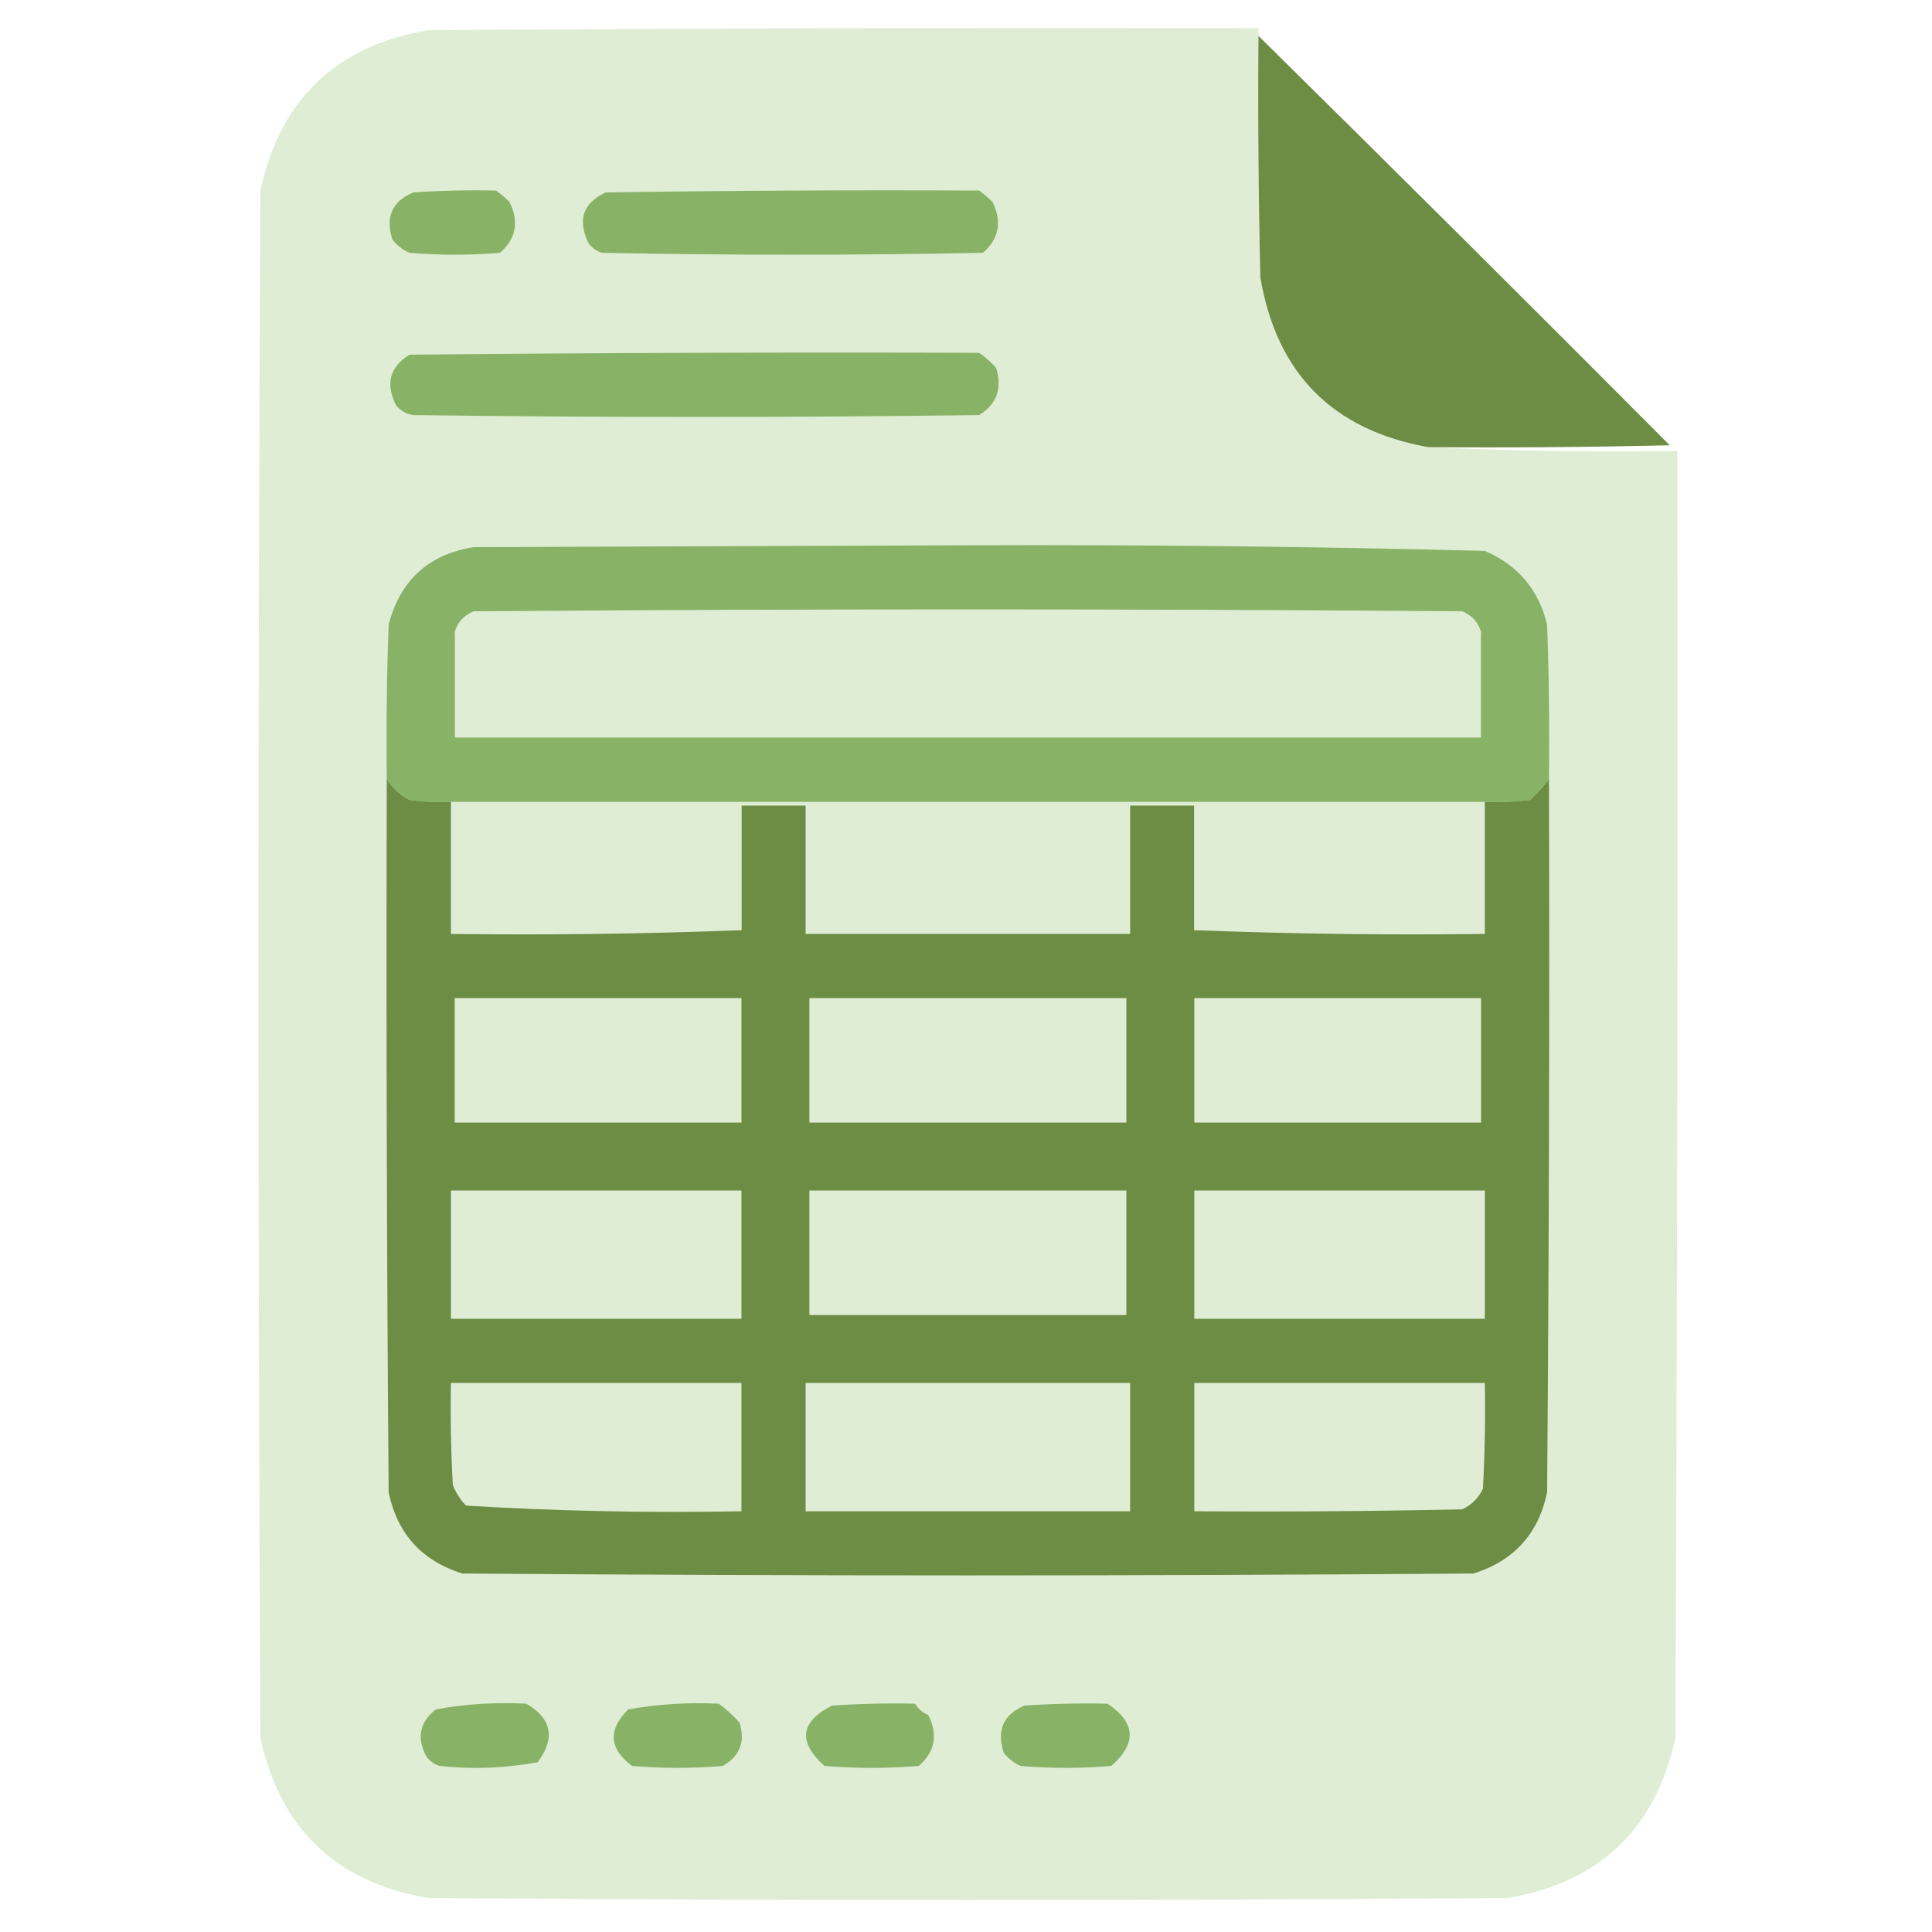 <svg width="100" height="100" viewBox="0 0 100 100" fill="none" xmlns="http://www.w3.org/2000/svg">
<path opacity="0.993" fill-rule="evenodd" clip-rule="evenodd" d="M65.136 1.465C50.813 1.432 36.49 1.465 22.168 1.562C17.397 2.369 14.499 5.136 13.476 9.863C13.346 36.556 13.346 63.249 13.476 89.941C14.499 94.669 17.397 97.436 22.168 98.242C40.787 98.373 59.407 98.373 78.027 98.242C82.798 97.436 85.695 94.669 86.718 89.941C86.816 67.741 86.849 45.54 86.816 23.34C82.485 23.404 78.188 23.339 73.925 23.145C68.971 22.259 66.073 19.329 65.234 14.355C65.136 10.189 65.104 6.023 65.136 1.855C65.136 1.725 65.136 1.595 65.136 1.465Z" fill="#DFEDD4"/>
<path fill-rule="evenodd" clip-rule="evenodd" d="M65.137 1.855C65.104 6.023 65.137 10.189 65.234 14.355C66.074 19.329 68.971 22.259 73.926 23.145C78.093 23.177 82.26 23.145 86.426 23.047C79.355 15.944 72.259 8.88 65.137 1.855Z" fill="#6D8C44"/>
<path fill-rule="evenodd" clip-rule="evenodd" d="M50.683 9.863C44.238 9.831 37.792 9.863 31.347 9.961C30.167 10.515 29.874 11.394 30.468 12.598C30.645 12.832 30.872 12.995 31.152 13.086C37.728 13.216 44.303 13.216 50.879 13.086C51.716 12.349 51.879 11.47 51.367 10.449C51.143 10.227 50.915 10.032 50.683 9.863Z" fill="#88B367"/>
<path fill-rule="evenodd" clip-rule="evenodd" d="M25.683 9.863C24.25 9.831 22.817 9.863 21.386 9.961C20.294 10.421 19.936 11.235 20.312 12.402C20.549 12.705 20.842 12.933 21.191 13.086C22.754 13.216 24.316 13.216 25.879 13.086C26.716 12.349 26.879 11.47 26.367 10.449C26.143 10.227 25.915 10.032 25.683 9.863Z" fill="#88B367"/>
<path fill-rule="evenodd" clip-rule="evenodd" d="M50.683 18.262C40.852 18.229 31.022 18.262 21.191 18.359C20.168 18.999 19.94 19.878 20.508 20.996C20.736 21.268 21.029 21.431 21.387 21.484C31.152 21.615 40.918 21.615 50.683 21.484C51.593 20.919 51.886 20.105 51.562 19.043C51.289 18.736 50.996 18.476 50.683 18.262Z" fill="#88B367"/>
<path fill-rule="evenodd" clip-rule="evenodd" d="M20.019 40.332C20.308 40.782 20.698 41.14 21.191 41.406C21.904 41.504 22.62 41.536 23.339 41.504C41.178 41.504 59.017 41.504 76.855 41.504C77.639 41.536 78.42 41.504 79.199 41.406C79.57 41.068 79.896 40.71 80.175 40.332C80.208 37.662 80.175 34.992 80.078 32.324C79.639 30.518 78.565 29.249 76.855 28.515C68.045 28.289 59.223 28.191 50.39 28.222C41.764 28.255 33.138 28.288 24.511 28.32C22.18 28.698 20.715 30.032 20.117 32.324C20.019 34.992 19.986 37.662 20.019 40.332Z" fill="#88B367"/>
<path fill-rule="evenodd" clip-rule="evenodd" d="M23.535 32.715C23.535 34.538 23.535 36.361 23.535 38.184C41.244 38.184 58.952 38.184 76.66 38.184C76.66 36.361 76.66 34.538 76.66 32.715C76.513 32.209 76.187 31.851 75.684 31.641C58.626 31.51 41.569 31.51 24.512 31.641C24.008 31.851 23.682 32.209 23.535 32.715Z" fill="#DFEDD4"/>
<path fill-rule="evenodd" clip-rule="evenodd" d="M76.66 32.715C76.66 34.538 76.66 36.361 76.66 38.184C58.952 38.184 41.243 38.184 23.535 38.184C23.535 36.361 23.535 34.538 23.535 32.715C23.341 34.568 23.276 36.456 23.34 38.379C41.178 38.379 59.017 38.379 76.855 38.379C76.919 36.456 76.854 34.568 76.66 32.715Z" fill="#88B367"/>
<path fill-rule="evenodd" clip-rule="evenodd" d="M80.175 40.332C79.896 40.71 79.57 41.068 79.199 41.406C78.42 41.504 77.639 41.536 76.855 41.504C76.855 41.569 76.855 41.634 76.855 41.699C76.855 43.913 76.855 46.126 76.855 48.34C71.808 48.404 66.795 48.34 61.816 48.145C61.816 45.996 61.816 43.848 61.816 41.699C60.709 41.699 59.602 41.699 58.496 41.699C58.496 43.913 58.496 46.126 58.496 48.34C52.897 48.34 47.298 48.34 41.699 48.34C41.699 46.126 41.699 43.913 41.699 41.699C40.592 41.699 39.485 41.699 38.378 41.699C38.378 43.848 38.378 45.996 38.378 48.145C33.399 48.34 28.386 48.404 23.339 48.34C23.339 46.126 23.339 43.913 23.339 41.699C23.339 41.634 23.339 41.569 23.339 41.504C22.62 41.536 21.904 41.504 21.191 41.406C20.698 41.141 20.308 40.783 20.019 40.332C19.986 52.637 20.019 64.942 20.117 77.246C20.566 79.388 21.835 80.787 23.925 81.445C41.373 81.576 58.821 81.576 76.269 81.445C78.359 80.787 79.629 79.388 80.078 77.246C80.175 64.942 80.208 52.637 80.175 40.332Z" fill="#6D8C44"/>
<path fill-rule="evenodd" clip-rule="evenodd" d="M76.66 41.699C71.712 41.699 66.764 41.699 61.816 41.699C61.816 43.848 61.816 45.996 61.816 48.145C66.764 48.145 71.712 48.145 76.66 48.145C76.66 45.996 76.66 43.848 76.66 41.699Z" fill="#DFEDD4"/>
<path fill-rule="evenodd" clip-rule="evenodd" d="M38.379 41.699C33.431 41.699 28.483 41.699 23.535 41.699C23.535 43.848 23.535 45.996 23.535 48.145C28.483 48.145 33.431 48.145 38.379 48.145C38.379 45.996 38.379 43.848 38.379 41.699Z" fill="#DFEDD4"/>
<path fill-rule="evenodd" clip-rule="evenodd" d="M58.301 41.699C52.832 41.699 47.363 41.699 41.895 41.699C41.895 43.848 41.895 45.996 41.895 48.145C47.363 48.145 52.832 48.145 58.301 48.145C58.301 45.996 58.301 43.848 58.301 41.699Z" fill="#DFEDD4"/>
<path fill-rule="evenodd" clip-rule="evenodd" d="M61.816 51.66C61.816 53.809 61.816 55.957 61.816 58.105C66.764 58.105 71.712 58.105 76.66 58.105C76.66 55.957 76.66 53.809 76.66 51.66C71.712 51.66 66.764 51.66 61.816 51.66Z" fill="#DFEDD4"/>
<path fill-rule="evenodd" clip-rule="evenodd" d="M38.379 51.66C33.431 51.66 28.483 51.66 23.535 51.66C23.535 53.809 23.535 55.957 23.535 58.105C28.483 58.105 33.431 58.105 38.379 58.105C38.379 55.957 38.379 53.809 38.379 51.66Z" fill="#DFEDD4"/>
<path fill-rule="evenodd" clip-rule="evenodd" d="M58.301 51.66C52.832 51.66 47.363 51.66 41.895 51.66C41.895 53.809 41.895 55.957 41.895 58.105C47.363 58.105 52.832 58.105 58.301 58.105C58.301 55.957 58.301 53.809 58.301 51.66Z" fill="#DFEDD4"/>
<path fill-rule="evenodd" clip-rule="evenodd" d="M76.856 61.621C71.842 61.621 66.829 61.621 61.816 61.621C61.816 63.835 61.816 66.048 61.816 68.262C66.829 68.262 71.842 68.262 76.856 68.262C76.856 66.048 76.856 63.835 76.856 61.621Z" fill="#DFEDD4"/>
<path fill-rule="evenodd" clip-rule="evenodd" d="M38.379 61.621C33.366 61.621 28.353 61.621 23.34 61.621C23.34 63.835 23.34 66.048 23.34 68.262C28.353 68.262 33.366 68.262 38.379 68.262C38.379 66.048 38.379 63.835 38.379 61.621Z" fill="#DFEDD4"/>
<path fill-rule="evenodd" clip-rule="evenodd" d="M58.301 61.621C52.832 61.621 47.363 61.621 41.895 61.621C41.895 63.77 41.895 65.918 41.895 68.066C47.363 68.066 52.832 68.066 58.301 68.066C58.301 65.918 58.301 63.77 58.301 61.621Z" fill="#DFEDD4"/>
<path fill-rule="evenodd" clip-rule="evenodd" d="M76.855 71.582C71.842 71.582 66.829 71.582 61.816 71.582C61.816 73.796 61.816 76.009 61.816 78.223C66.439 78.255 71.061 78.223 75.683 78.125C76.171 77.897 76.529 77.539 76.757 77.051C76.855 75.229 76.888 73.406 76.855 71.582Z" fill="#DFEDD4"/>
<path fill-rule="evenodd" clip-rule="evenodd" d="M58.496 71.582C52.897 71.582 47.298 71.582 41.699 71.582C41.699 73.796 41.699 76.009 41.699 78.223C47.298 78.223 52.897 78.223 58.496 78.223C58.496 76.009 58.496 73.796 58.496 71.582Z" fill="#DFEDD4"/>
<path fill-rule="evenodd" clip-rule="evenodd" d="M38.379 71.582C33.366 71.582 28.353 71.582 23.34 71.582C23.307 73.341 23.34 75.099 23.438 76.856C23.592 77.263 23.82 77.621 24.121 77.93C28.861 78.217 33.614 78.315 38.379 78.223C38.379 76.009 38.379 73.796 38.379 71.582Z" fill="#DFEDD4"/>
<path fill-rule="evenodd" clip-rule="evenodd" d="M57.324 88.183C55.89 88.151 54.458 88.183 53.027 88.281C51.934 88.741 51.576 89.555 51.952 90.723C52.19 91.025 52.483 91.253 52.831 91.406C54.394 91.537 55.956 91.537 57.519 91.406C58.853 90.235 58.788 89.161 57.324 88.183Z" fill="#88B367"/>
<path fill-rule="evenodd" clip-rule="evenodd" d="M47.363 88.183C45.929 88.151 44.497 88.183 43.066 88.281C41.414 89.119 41.284 90.161 42.675 91.406C44.303 91.537 45.931 91.537 47.558 91.406C48.396 90.67 48.559 89.791 48.047 88.769C47.75 88.64 47.522 88.445 47.363 88.183Z" fill="#88B367"/>
<path fill-rule="evenodd" clip-rule="evenodd" d="M37.207 88.183C35.628 88.105 34.065 88.203 32.519 88.476C31.454 89.531 31.519 90.508 32.715 91.406C34.277 91.536 35.84 91.536 37.402 91.406C38.294 90.91 38.587 90.161 38.281 89.16C37.943 88.788 37.585 88.463 37.207 88.183Z" fill="#88B367"/>
<path fill-rule="evenodd" clip-rule="evenodd" d="M27.246 88.183C25.662 88.099 24.099 88.196 22.558 88.476C21.715 89.138 21.553 89.951 22.07 90.918C22.247 91.152 22.474 91.315 22.754 91.406C24.467 91.59 26.159 91.525 27.832 91.211C28.759 89.968 28.564 88.959 27.246 88.183Z" fill="#88B367"/>
</svg>
